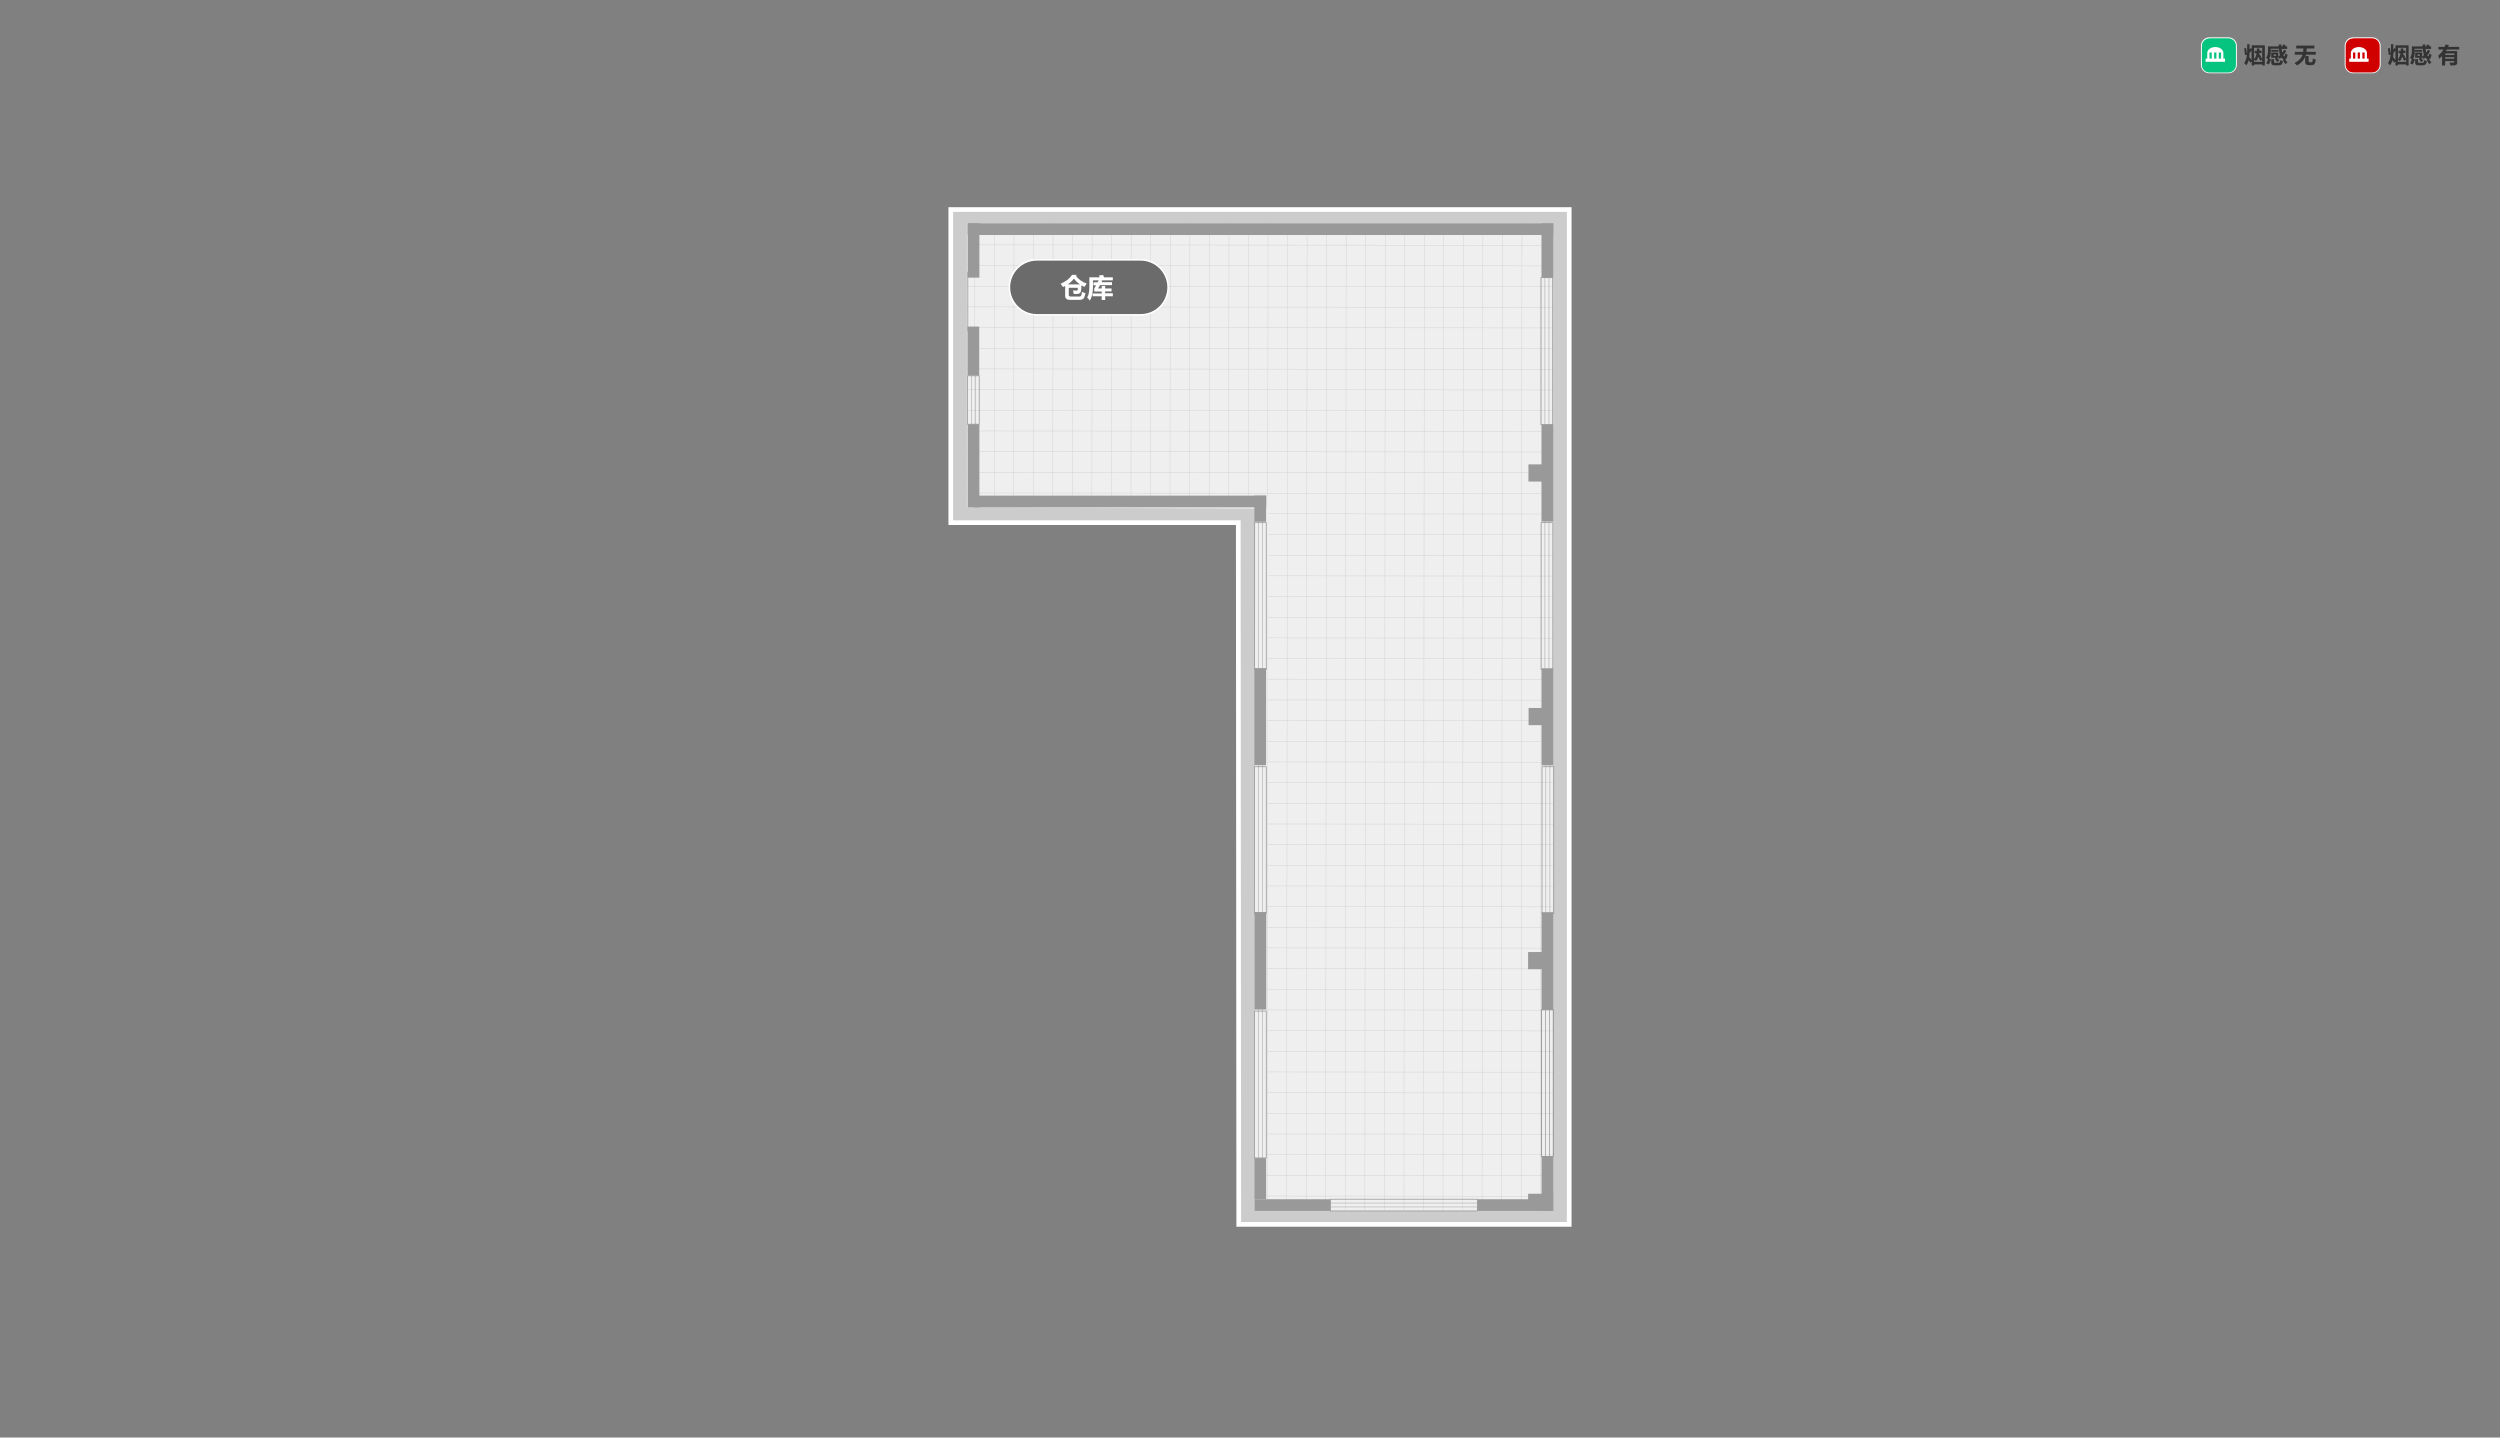 <?xml version="1.0" encoding="utf-8"?>
<!-- Generator: Adobe Illustrator 19.2.1, SVG Export Plug-In . SVG Version: 6.00 Build 0)  -->
<svg version="1.1" id="图层_1" xmlns="http://www.w3.org/2000/svg" xmlns:xlink="http://www.w3.org/1999/xlink" x="0px" y="0px"
	 viewBox="0 0 1600 920" style="enable-background:new 0 0 1600 920;" xml:space="preserve">
<rect x="0" y="0" width="1600" height="920" fill="#808080" stroke="none"/>
<style type="text/css">
	.st0{fill:#CCCCCC;stroke:#FFFFFF;stroke-width:3;stroke-miterlimit:10;}
	.st1{fill:#EFEFEF;}
	.st2{clip-path:url(#SVGID_2_);}
	.st3{opacity:0.6;}
	.st4{fill:none;stroke:#B5B5B6;stroke-width:0.25;stroke-miterlimit:10;}
	.st5{fill:#999999;}
	.st6{fill:none;stroke:#999999;stroke-width:0.5;stroke-miterlimit:10;}
	.st7{fill:#6B6B6B;stroke:#FFFFFF;stroke-miterlimit:10;}
	.st8{enable-background:new    ;}
	.st9{fill:#FFFFFF;}
	.st10{fill:#D10000;}
	.st11{fill:#333333;}
	.st12{fill:#05C47F;}
</style>
<g id="图层_6">
	<g>
		<polygon class="st0" points="1004.3,134.1 1004.3,783.6 792.8,783.6 792.5,334.5 608.5,334.5 608.5,134.1 		"/>
		<polygon class="st1" points="994,142.8 994,775 802.9,775 803.3,325.5 618.8,324.7 618.8,142.8 		"/>
		<g>
			<g>
				<g>
					<g>
						<defs>
							<polygon id="SVGID_1_" points="994.3,142.8 994.3,775 810.4,775 811.4,317.4 618.8,317.2 618.8,142.8 							"/>
						</defs>
						<clipPath id="SVGID_2_">
							<use xlink:href="#SVGID_1_"  style="overflow:visible;"/>
						</clipPath>
						<g class="st2">
							<g class="st3">
								<line class="st4" x1="618.6" y1="765.3" x2="1004.8" y2="765.6"/>
								<line class="st4" x1="618.6" y1="752.1" x2="1004.8" y2="752.4"/>
								<line class="st4" x1="618.6" y1="778.5" x2="1004.8" y2="778.8"/>
								<line class="st4" x1="618.6" y1="791.8" x2="1004.8" y2="792.1"/>
								<line class="st4" x1="618.7" y1="738.9" x2="1004.8" y2="739.1"/>
								<line class="st4" x1="618.7" y1="725.6" x2="1004.8" y2="725.9"/>
								<line class="st4" x1="618.7" y1="712.4" x2="1004.8" y2="712.7"/>
								<line class="st4" x1="618.7" y1="699.2" x2="1004.8" y2="699.5"/>
								<line class="st4" x1="618.7" y1="685.9" x2="1004.8" y2="686.2"/>
								<line class="st4" x1="618.7" y1="672.7" x2="1004.9" y2="673"/>
								<line class="st4" x1="618.7" y1="659.5" x2="1004.9" y2="659.8"/>
								<line class="st4" x1="618.7" y1="646.2" x2="1004.9" y2="646.5"/>
								<line class="st4" x1="618.7" y1="633" x2="1004.9" y2="633.3"/>
								<line class="st4" x1="618.7" y1="619.8" x2="1004.9" y2="620.1"/>
								<line class="st4" x1="618.7" y1="606.5" x2="1004.9" y2="606.8"/>
								<line class="st4" x1="618.7" y1="593.3" x2="1004.9" y2="593.6"/>
								<line class="st4" x1="618.7" y1="580.1" x2="1004.9" y2="580.4"/>
								<line class="st4" x1="618.8" y1="566.9" x2="1004.9" y2="567.1"/>
								<line class="st4" x1="618.8" y1="553.6" x2="1004.9" y2="553.9"/>
								<line class="st4" x1="618.8" y1="540.4" x2="1004.9" y2="540.7"/>
								<line class="st4" x1="618.9" y1="355.2" x2="1005" y2="355.5"/>
								<line class="st4" x1="618.9" y1="341.9" x2="1005" y2="342.2"/>
								<line class="st4" x1="618.9" y1="368.4" x2="1005" y2="368.7"/>
								<line class="st4" x1="618.9" y1="381.6" x2="1005" y2="381.9"/>
								<line class="st4" x1="618.9" y1="394.9" x2="1005" y2="395.1"/>
								<line class="st4" x1="618.8" y1="408.1" x2="1005" y2="408.4"/>
								<line class="st4" x1="618.8" y1="421.3" x2="1005" y2="421.6"/>
								<line class="st4" x1="618.8" y1="434.5" x2="1005" y2="434.8"/>
								<line class="st4" x1="618.8" y1="447.8" x2="1005" y2="448.1"/>
								<line class="st4" x1="618.8" y1="461" x2="1005" y2="461.3"/>
								<line class="st4" x1="618.8" y1="474.2" x2="1005" y2="474.5"/>
								<line class="st4" x1="618.8" y1="487.5" x2="1005" y2="487.8"/>
								<line class="st4" x1="618.8" y1="500.7" x2="1005" y2="501"/>
								<line class="st4" x1="618.8" y1="513.9" x2="1004.9" y2="514.2"/>
								<line class="st4" x1="618.8" y1="527.2" x2="1004.9" y2="527.5"/>
								<line class="st4" x1="618.9" y1="328.7" x2="1005.1" y2="329"/>
								<line class="st4" x1="618.9" y1="315.5" x2="1005.1" y2="315.8"/>
								<line class="st4" x1="618.9" y1="302.2" x2="1005.1" y2="302.5"/>
								<line class="st4" x1="618.9" y1="289" x2="1005.1" y2="289.3"/>
								<line class="st4" x1="618.9" y1="275.8" x2="1005.1" y2="276.1"/>
								<line class="st4" x1="618.9" y1="262.6" x2="1005.1" y2="262.8"/>
								<line class="st4" x1="618.9" y1="249.3" x2="1005.1" y2="249.6"/>
								<line class="st4" x1="618.9" y1="236.1" x2="1005.1" y2="236.4"/>
								<line class="st4" x1="619" y1="222.9" x2="1005.1" y2="223.1"/>
								<line class="st4" x1="619" y1="209.6" x2="1005.1" y2="209.9"/>
								<line class="st4" x1="619" y1="196.4" x2="1005.1" y2="196.7"/>
								<line class="st4" x1="619" y1="183.2" x2="1005.1" y2="183.5"/>
								<line class="st4" x1="619" y1="169.9" x2="1005.1" y2="170.2"/>
								<line class="st4" x1="619" y1="156.7" x2="1005.2" y2="157"/>
								<line class="st4" x1="619" y1="143.5" x2="1005.2" y2="143.8"/>
								<line class="st4" x1="619" y1="130.2" x2="1005.2" y2="130.5"/>
								<line class="st4" x1="619" y1="90.6" x2="1005.2" y2="90.8"/>
								<line class="st4" x1="619" y1="103.8" x2="1005.2" y2="104.1"/>
								<line class="st4" x1="619" y1="117" x2="1005.2" y2="117.3"/>
							</g>
							<g class="st3">
								<line class="st4" x1="686.5" y1="91.7" x2="685.9" y2="798.8"/>
								<line class="st4" x1="699" y1="91.7" x2="698.4" y2="798.8"/>
								<line class="st4" x1="674" y1="91.6" x2="673.4" y2="798.7"/>
								<line class="st4" x1="661.5" y1="91.6" x2="660.9" y2="798.7"/>
								<line class="st4" x1="649" y1="91.6" x2="648.4" y2="798.7"/>
								<line class="st4" x1="636.5" y1="91.6" x2="635.9" y2="798.7"/>
								<line class="st4" x1="624" y1="91.6" x2="623.3" y2="798.7"/>
								<line class="st4" x1="711.5" y1="91.7" x2="710.9" y2="798.8"/>
								<line class="st4" x1="724" y1="91.7" x2="723.4" y2="798.8"/>
								<line class="st4" x1="736.5" y1="91.7" x2="735.9" y2="798.8"/>
								<line class="st4" x1="749" y1="91.7" x2="748.4" y2="798.8"/>
								<line class="st4" x1="761.6" y1="91.7" x2="760.9" y2="798.8"/>
								<line class="st4" x1="774.1" y1="91.7" x2="773.4" y2="798.8"/>
								<line class="st4" x1="786.6" y1="91.7" x2="785.9" y2="798.8"/>
								<line class="st4" x1="799.1" y1="91.7" x2="798.4" y2="798.8"/>
								<line class="st4" x1="811.6" y1="91.7" x2="810.9" y2="798.8"/>
								<line class="st4" x1="824.1" y1="91.7" x2="823.4" y2="798.8"/>
								<line class="st4" x1="836.6" y1="91.7" x2="835.9" y2="798.8"/>
								<line class="st4" x1="849.1" y1="91.7" x2="848.4" y2="798.8"/>
								<line class="st4" x1="861.6" y1="91.7" x2="860.9" y2="798.8"/>
								<line class="st4" x1="874.1" y1="91.8" x2="873.5" y2="798.8"/>
								<line class="st4" x1="886.6" y1="91.8" x2="886" y2="798.9"/>
								<line class="st4" x1="899.1" y1="91.8" x2="898.5" y2="798.9"/>
								<line class="st4" x1="999.2" y1="91.8" x2="998.5" y2="798.9"/>
								<line class="st4" x1="986.6" y1="91.8" x2="986" y2="798.9"/>
								<line class="st4" x1="974.1" y1="91.8" x2="973.5" y2="798.9"/>
								<line class="st4" x1="961.6" y1="91.8" x2="961" y2="798.9"/>
								<line class="st4" x1="949.1" y1="91.8" x2="948.5" y2="798.9"/>
								<line class="st4" x1="936.6" y1="91.8" x2="936" y2="798.9"/>
								<line class="st4" x1="924.1" y1="91.8" x2="923.5" y2="798.9"/>
								<line class="st4" x1="911.6" y1="91.8" x2="911" y2="798.9"/>
							</g>
						</g>
					</g>
				</g>
			</g>
		</g>
		<g>
			<rect x="802.9" y="767.5" class="st5" width="48.5" height="7.5"/>
			<g>
				<rect x="851.5" y="767.5" class="st6" width="94" height="7.5"/>
				<rect x="848.6" y="769.8" class="st5" width="98" height="0.3"/>
				<rect x="848.5" y="772.3" class="st5" width="98" height="0.3"/>
			</g>
			<rect x="945.5" y="767.5" class="st5" width="48.5" height="7.5"/>
			<rect x="619.3" y="271.5" class="st5" width="7.5" height="53.2"/>
			<rect x="619.2" y="209" class="st5" width="7.5" height="31.3"/>
			<rect x="619.3" y="142.9" class="st5" width="7.5" height="34.8"/>
			<g>
				<rect x="619.2" y="240.5" class="st6" width="7.5" height="31"/>
				<rect x="621.5" y="240.2" class="st5" width="0.3" height="32.3"/>
				<rect x="624.1" y="240.2" class="st5" width="0.3" height="32.3"/>
			</g>
			<rect x="619.3" y="142.9" class="st5" width="374.8" height="7.5"/>
			<rect x="623" y="317.2" class="st5" width="187.4" height="7.5"/>
			<rect x="802.8" y="741.2" class="st5" width="7.5" height="26.3"/>
			<rect x="978" y="764" class="st5" width="16" height="7.3"/>
			<rect x="986.6" y="739.9" class="st5" width="7.5" height="35.1"/>
			<g>
				<rect x="986.6" y="646.2" class="st6" width="7.5" height="94"/>
				<rect x="991.5" y="643.2" class="st5" width="0.3" height="98"/>
				<rect x="989" y="643.2" class="st5" width="0.3" height="98"/>
			</g>
			<rect x="986.6" y="583.8" class="st5" width="7.5" height="62.4"/>
			<rect x="978" y="609.3" class="st5" width="13.7" height="11"/>
			<rect x="978.3" y="453.1" class="st5" width="13.7" height="11"/>
			<rect x="978.2" y="297.2" class="st5" width="13.7" height="11"/>
			<rect x="986.6" y="427.7" class="st5" width="7.5" height="62.1"/>
			<rect x="802.9" y="583.7" class="st5" width="7.5" height="62.4"/>
			<rect x="802.8" y="427.6" class="st5" width="7.5" height="62.1"/>
			<rect x="986.6" y="271.7" class="st5" width="7.5" height="62.1"/>
			<rect x="802.8" y="317.2" class="st5" width="7.5" height="16.7"/>
			<rect x="986.6" y="143" class="st5" width="7.5" height="34.8"/>
			<g>
				<rect x="986.6" y="646.2" class="st6" width="7.5" height="94"/>
				<rect x="991.5" y="643.2" class="st5" width="0.3" height="98"/>
				<rect x="989" y="643.2" class="st5" width="0.3" height="98"/>
			</g>
			<g>
				<rect x="986.9" y="490.7" class="st6" width="7.5" height="94"/>
				<rect x="991.8" y="487.7" class="st5" width="0.3" height="98"/>
				<rect x="989.2" y="487.7" class="st5" width="0.3" height="98"/>
			</g>
			<g>
				<rect x="986.3" y="334.5" class="st6" width="7.5" height="94"/>
				<rect x="991.2" y="331.5" class="st5" width="0.3" height="98"/>
				<rect x="988.6" y="331.5" class="st5" width="0.3" height="98"/>
			</g>
			<g>
				<rect x="802.9" y="334.5" class="st6" width="7.5" height="94"/>
				<rect x="807.7" y="331.5" class="st5" width="0.3" height="98"/>
				<rect x="805.2" y="331.5" class="st5" width="0.3" height="98"/>
			</g>
			<g>
				<rect x="802.9" y="490.7" class="st6" width="7.5" height="94"/>
				<rect x="807.7" y="487.7" class="st5" width="0.3" height="98"/>
				<rect x="805.2" y="487.7" class="st5" width="0.3" height="98"/>
			</g>
			<g>
				<rect x="802.9" y="647.1" class="st6" width="7.5" height="94"/>
				<rect x="807.7" y="644.1" class="st5" width="0.3" height="98"/>
				<rect x="805.2" y="644.1" class="st5" width="0.3" height="98"/>
			</g>
			<g>
				<rect x="986.2" y="177.7" class="st6" width="7.5" height="94"/>
				<rect x="991.2" y="174.6" class="st5" width="0.3" height="98"/>
				<rect x="988.6" y="174.6" class="st5" width="0.3" height="98"/>
			</g>
			<line class="st6" x1="619.4" y1="212.1" x2="619.4" y2="173.9"/>
		</g>
	</g>
	<g>
		<path class="st7" d="M730,201.5h-66.4c-9.7,0-17.6-7.9-17.6-17.6l0,0c0-9.7,7.9-17.6,17.6-17.6H730c9.7,0,17.6,7.9,17.6,17.6l0,0
			C747.6,193.6,739.8,201.5,730,201.5z"/>
		<g class="st8">
			<path class="st9" d="M689.1,176l-0.5,0.6c1.6,2.1,3.9,3.8,6.9,4.9c-0.5,0.7-1,1.4-1.5,2.1c-0.7-0.3-1.3-0.6-1.9-1
				c0,0.9-0.1,1.8-0.1,2.6c-0.1,1.9-0.9,2.9-2.4,2.9c-0.6,0.1-1.4,0.1-2.4,0c-0.2-0.8-0.3-1.6-0.5-2.2c1,0.1,1.7,0.1,2.1,0.1
				c0.7,0,1-0.3,1-0.9c0-0.4,0-0.7,0-0.9H684v4.5c0,0.7,0.4,1.1,1.3,1.1h5.4c0.7,0,1.2-0.3,1.4-1c0.1-0.5,0.3-1.2,0.4-2
				c0.7,0.3,1.4,0.6,2.2,0.9c-0.2,1-0.5,1.8-0.7,2.4c-0.4,1.2-1.4,1.8-2.8,1.8h-6.7c-1.8,0-2.8-0.9-2.8-2.6V183
				c-0.4,0.3-0.9,0.5-1.4,0.7c-0.5-0.8-1-1.5-1.5-2.1c3.4-1.5,5.9-3.4,7.3-5.7h3V176z M687.3,178.3c-1,1.4-2.3,2.6-3.9,3.7h7.8
				C689.7,181,688.3,179.7,687.3,178.3z"/>
			<path class="st9" d="M703.3,176.3l2.7-0.3c0.2,0.4,0.3,0.9,0.6,1.5h5.6v1.9h-12.7v4c0,4-0.7,7-2,9c-0.6-0.7-1.1-1.4-1.7-2
				c1-1.6,1.4-3.9,1.4-7v-5.9h6.6L703.3,176.3z M699.3,187.8h5.8v-1.2h-4.8v-1.9c0.4-0.7,0.8-1.3,1.2-2.1h-1.7v-1.9h2.7
				c0.2-0.5,0.5-0.9,0.7-1.4l2.3,0.3l-0.5,1h6.7v1.9H704l-1.2,2.1h2.3V183h2.2v1.6h4.1v1.9h-4.1v1.2h4.9v1.9h-4.9v2.4h-2.2v-2.4
				h-5.8V187.8z"/>
		</g>
	</g>
</g>
<g id="图层_4">
	<g>
		<g>
			<g>
				<g>
					<path class="st10" d="M1518.2,46.6H1506c-1.4,0-2.7-0.6-3.6-1.5s-1.5-2.2-1.5-3.6V29.3c0-1.5,0.6-2.8,1.6-3.7
						c0.9-0.8,2.1-1.3,3.4-1.3h12.2c1.4,0,2.7,0.6,3.6,1.5s1.5,2.2,1.5,3.6v12.2c0,1.3-0.5,2.4-1.2,3.3
						C1521.1,45.9,1519.7,46.6,1518.2,46.6z"/>
					<path class="st9" d="M1518.2,46.9H1506c-3,0-5.4-2.4-5.4-5.4V29.3c0-3,2.4-5.4,5.4-5.4h12.2c3,0,5.4,2.4,5.4,5.4v12.2
						C1523.6,44.5,1521.2,46.9,1518.2,46.9z M1506,24.6c-2.6,0-4.8,2.1-4.8,4.8v12.2c0,2.6,2.1,4.8,4.8,4.8h12.2
						c2.6,0,4.8-2.1,4.8-4.8V29.3c0-2.6-2.1-4.8-4.8-4.8H1506V24.6z"/>
				</g>
				<g>
					<g transform="scale(0.195, 0.195)">
						<path class="st9" d="M7773.9,192.4v10.4h-63.7v-10.4h5.3l0.1-20.1c1.1-10,12.5-17.9,26.4-17.9s25.3,7.9,26.4,17.9l0.1,20.1
							H7773.9L7773.9,192.4z M7730.2,172.3h-7.4v20h7.4V172.3z M7745.5,172.3h-7.4v20h7.4V172.3L7745.5,172.3z M7760.8,172.3h-7.4
							v20h7.4V172.3z"/>
					</g>
				</g>
			</g>
			<g>
				<g class="st8">
					<path class="st11" d="M1532.5,30.7l0.6,0.6V29h8.4v12.9h-1.6v-0.7h-5.2v0.7h-1.6v-2.6l-1,0.8c-0.3-0.5-0.6-1.1-0.9-1.6
						c-0.4,1.3-0.9,2.4-1.6,3.3c-0.4-0.5-0.8-1-1.3-1.5c0.9-1.1,1.5-2.9,1.7-5.3l-1.2,0.2c-0.1-1.4-0.3-2.8-0.5-4.3l1.2-0.2l0.6,3.9
						c0-0.6,0.1-1.2,0.1-1.8v-4.5h1.5v3.4C1532,31.5,1532.3,31.1,1532.5,30.7z M1531.6,36.6c0.6,0.6,1.1,1.2,1.5,1.8v-6
						c-0.5,0.5-0.9,1-1.3,1.5C1531.7,34.8,1531.7,35.8,1531.6,36.6z M1536.5,31h1.6c0,0.5,0,1,0,1.4h1.4V34h-1.5
						c0,0.3-0.1,0.7-0.2,1l0.6-0.2c0.4,0.9,0.9,1.9,1.5,3.2v-7.4h-5.2v7.3c0.8-0.9,1.4-2.2,1.6-3.8h-1.2v-1.6h1.4
						C1536.5,32,1536.5,31.5,1536.5,31z M1537.5,36.2c-0.4,1.2-0.9,2.2-1.7,3c-0.4-0.5-0.8-0.9-1.1-1.2v1.6h5.2v-1.3l-1.3,0.6
						C1538.2,38.1,1537.9,37.2,1537.5,36.2z"/>
					<path class="st11" d="M1543.6,29.7h6.9c0-0.4,0-0.8,0-1.2h1.7c0,0.4,0,0.8,0,1.2h1c-0.2-0.3-0.3-0.5-0.4-0.8l1.5-0.4
						c0.3,0.5,0.5,0.9,0.7,1.2h0.9v1.6h-3.5c0.1,0.9,0.2,1.8,0.4,2.4c0.4-0.6,0.8-1.2,1.1-1.9l1.4,0.8c-0.6,1.1-1.2,2.1-1.9,2.9
						c0.2,0.4,0.4,0.6,0.6,0.6s0.3-0.2,0.4-0.5s0.2-0.7,0.3-1.3c0.5,0.3,1,0.6,1.5,0.8c-0.2,1-0.5,1.7-0.7,2.1
						c-0.2,0.4-0.5,0.6-0.9,0.7c0.5,0.7,1.1,1.5,1.5,2.2l-1.5,0.9c-0.5-0.9-1-1.8-1.6-2.6l0.9-0.5c-0.7,0-1.3-0.4-1.8-1.1
						c-0.3,0.3-0.6,0.6-1,0.9c-0.3-0.4-0.6-0.7-0.8-1V37h-0.8c0.5,0.6,0.9,1.1,1.4,1.7l-1.4,1c-0.4-0.6-0.9-1.3-1.5-2.1l0.9-0.6
						h-3.2v-3.4h4.5v2.7c0.4-0.3,0.7-0.6,1.1-1c-0.3-1-0.6-2.3-0.7-4.1h-5.2V33c0,1.9-0.3,3.5-1,4.6l1.2,0.4
						c-0.4,1.1-0.9,2.2-1.5,3.3l-1.6-0.8c0.5-0.9,0.9-1.7,1.1-2.5c-0.4-0.4-0.8-0.8-1.2-1.1c0.8-0.9,1.2-2.4,1.2-4.3V29.7z
						 M1550.2,33.1h-4.6v-1.2h4.6V33.1z M1551.5,38.4c0.6,0.4,1.2,0.6,1.8,0.9c-0.4,1.2-0.8,1.9-1.2,2.1c-0.4,0.2-0.9,0.4-1.5,0.4
						h-2.9c-1.4,0-2-0.6-2-1.7v-2.2h1.8v1.7c0,0.4,0.3,0.6,0.8,0.6h1.8c0.5,0,0.8-0.1,1-0.3S1551.4,39.2,1551.5,38.4z M1548.7,35.8
						v-0.9h-1.5v0.9H1548.7z"/>
					<path class="st11" d="M1564.9,41.9h-2v-6c-0.6,0.6-1.3,1.2-1.9,1.8c-0.1-0.7-0.3-1.4-0.5-2.1c1.4-1.2,2.5-2.5,3.3-3.9h-3.2V30
						h4c0.2-0.5,0.4-1,0.5-1.5l2.2,0.3c-0.2,0.4-0.3,0.8-0.5,1.2h7.1v1.7h-7.9c-0.2,0.3-0.4,0.7-0.6,1h7.2V40c0,0.6-0.1,1-0.4,1.3
						s-0.7,0.5-1.1,0.5s-1.4,0.1-2.9,0.1c-0.1-0.6-0.3-1.2-0.5-1.9c0.8,0,1.5,0.1,2.2,0.1c0.5,0,0.8-0.3,0.8-0.8v-0.2h-5.8
						L1564.9,41.9L1564.9,41.9z M1570.8,34.2h-5.8v1h5.8V34.2z M1564.9,37.6h5.8v-1h-5.8V37.6z"/>
				</g>
			</g>
		</g>
		<g>
			<g>
				<g>
					<path class="st12" d="M1426.2,46.6H1414c-1.4,0-2.7-0.6-3.6-1.5s-1.5-2.2-1.5-3.6V29.3c0-1.5,0.6-2.8,1.6-3.7
						c0.9-0.8,2.1-1.3,3.4-1.3h12.2c1.4,0,2.7,0.6,3.6,1.5s1.5,2.2,1.5,3.6v12.2c0,1.3-0.5,2.4-1.2,3.3
						C1429.1,45.9,1427.7,46.6,1426.2,46.6z"/>
					<path class="st9" d="M1426.2,46.9H1414c-3,0-5.4-2.4-5.4-5.4V29.3c0-3,2.4-5.4,5.4-5.4h12.2c3,0,5.4,2.4,5.4,5.4v12.2
						C1431.6,44.5,1429.1,46.9,1426.2,46.9z M1414,24.6c-2.6,0-4.8,2.1-4.8,4.8v12.2c0,2.6,2.1,4.8,4.8,4.8h12.2
						c2.6,0,4.8-2.1,4.8-4.8V29.3c0-2.6-2.1-4.8-4.8-4.8H1414V24.6z"/>
				</g>
				<g>
					<g transform="scale(0.195, 0.195)">
						<path class="st9" d="M7302.7,192.4v10.4H7239v-10.4h5.3l0.1-20.1c1.1-10,12.5-17.9,26.4-17.9s25.3,7.9,26.4,17.9l0.1,20.1
							H7302.7L7302.7,192.4z M7259,172.3h-7.4v20h7.4V172.3z M7274.3,172.3h-7.4v20h7.4V172.3L7274.3,172.3z M7289.6,172.3h-7.4v20
							h7.4V172.3z"/>
					</g>
				</g>
			</g>
			<g>
				<g class="st8">
					<path class="st11" d="M1440.5,30.7l0.6,0.6V29h8.4v12.9h-1.6v-0.7h-5.2v0.7h-1.6v-2.6l-1,0.8c-0.3-0.5-0.6-1.1-0.9-1.6
						c-0.4,1.3-0.9,2.4-1.6,3.3c-0.4-0.5-0.8-1-1.3-1.5c0.9-1.1,1.5-2.9,1.7-5.3l-1.2,0.2c-0.1-1.4-0.3-2.8-0.5-4.3l1.2-0.2l0.6,3.9
						c0-0.6,0.1-1.2,0.1-1.8v-4.5h1.5v3.4C1440,31.5,1440.2,31.1,1440.5,30.7z M1439.5,36.6c0.6,0.6,1.1,1.2,1.5,1.8v-6
						c-0.5,0.5-0.9,1-1.3,1.5C1439.7,34.8,1439.6,35.8,1439.5,36.6z M1444.4,31h1.6c0,0.5,0,1,0,1.4h1.4V34h-1.5
						c0,0.3-0.1,0.7-0.2,1l0.6-0.2c0.4,0.9,0.9,1.9,1.5,3.2v-7.4h-5.2v7.3c0.8-0.9,1.4-2.2,1.6-3.8h-1.2v-1.6h1.4
						C1444.4,32,1444.4,31.5,1444.4,31z M1445.4,36.2c-0.4,1.2-0.9,2.2-1.7,3c-0.4-0.5-0.8-0.9-1.1-1.2v1.6h5.2v-1.3l-1.3,0.6
						C1446.2,38.1,1445.8,37.2,1445.4,36.2z"/>
					<path class="st11" d="M1451.5,29.7h6.9c0-0.4,0-0.8,0-1.2h1.7c0,0.4,0,0.8,0,1.2h1c-0.2-0.3-0.3-0.5-0.4-0.8l1.5-0.4
						c0.3,0.5,0.5,0.9,0.7,1.2h0.9v1.6h-3.5c0.1,0.9,0.2,1.8,0.4,2.4c0.4-0.6,0.8-1.2,1.1-1.9l1.4,0.8c-0.6,1.1-1.2,2.1-1.9,2.9
						c0.2,0.4,0.4,0.6,0.6,0.6s0.3-0.2,0.4-0.5s0.2-0.7,0.3-1.3c0.5,0.3,1,0.6,1.5,0.8c-0.2,1-0.5,1.7-0.7,2.1
						c-0.2,0.4-0.5,0.6-0.9,0.7c0.5,0.7,1.1,1.5,1.5,2.2l-1.5,0.9c-0.5-0.9-1-1.8-1.6-2.6l0.9-0.5c-0.7,0-1.3-0.4-1.8-1.1
						c-0.3,0.3-0.6,0.6-1,0.9c-0.3-0.4-0.6-0.7-0.8-1V37h-0.8c0.5,0.6,0.9,1.1,1.4,1.7l-1.4,1c-0.4-0.6-0.9-1.3-1.5-2.1l0.9-0.6
						h-3.2v-3.4h4.5v2.7c0.4-0.3,0.7-0.6,1.1-1c-0.3-1-0.6-2.3-0.7-4.1h-5.2V33c0,1.9-0.3,3.5-1,4.6l1.2,0.4
						c-0.4,1.1-0.9,2.2-1.5,3.3l-1.6-0.8c0.5-0.9,0.9-1.7,1.1-2.5c-0.4-0.4-0.8-0.8-1.2-1.1c0.8-0.9,1.2-2.4,1.2-4.3V29.7z
						 M1458.2,33.1h-4.6v-1.2h4.6V33.1z M1459.4,38.4c0.6,0.4,1.2,0.6,1.8,0.9c-0.4,1.2-0.8,1.9-1.2,2.1c-0.4,0.2-0.9,0.4-1.5,0.4
						h-2.9c-1.4,0-2-0.6-2-1.7v-2.2h1.8v1.7c0,0.4,0.3,0.6,0.8,0.6h1.8c0.5,0,0.8-0.1,1-0.3S1459.3,39.2,1459.4,38.4z M1456.7,35.8
						v-0.9h-1.5v0.9H1456.7z"/>
					<path class="st11" d="M1480.2,37.5c0.8,0.3,1.5,0.5,1.9,0.7c-0.2,1.1-0.4,1.9-0.6,2.3c-0.2,0.4-0.5,0.7-0.8,0.9
						c-0.4,0.2-0.9,0.3-1.5,0.3h-1.7c-1.5,0-2.2-0.7-2.2-2V36c-0.7,2.4-2.4,4.3-5.2,5.9c-0.5-0.5-1-1-1.6-1.5
						c2.9-1.6,4.6-3.4,5.1-5.4h-4.9v-1.8h5.3c0.1-0.6,0.1-1.4,0.2-2.2h-4.6v-1.8h11.6V31h-4.9c0,0.8-0.1,1.5-0.2,2.2h6V35h-6.3
						c-0.1,0.3-0.1,0.6-0.2,0.9h1.9v3c0,0.6,0.3,1,1,1h0.4c0.2,0,0.5,0,0.7-0.1s0.4-0.3,0.5-0.7S1480.1,38.1,1480.2,37.5z"/>
				</g>
			</g>
		</g>
	</g>
</g>
<g id="图层_5">
</g>
</svg>
